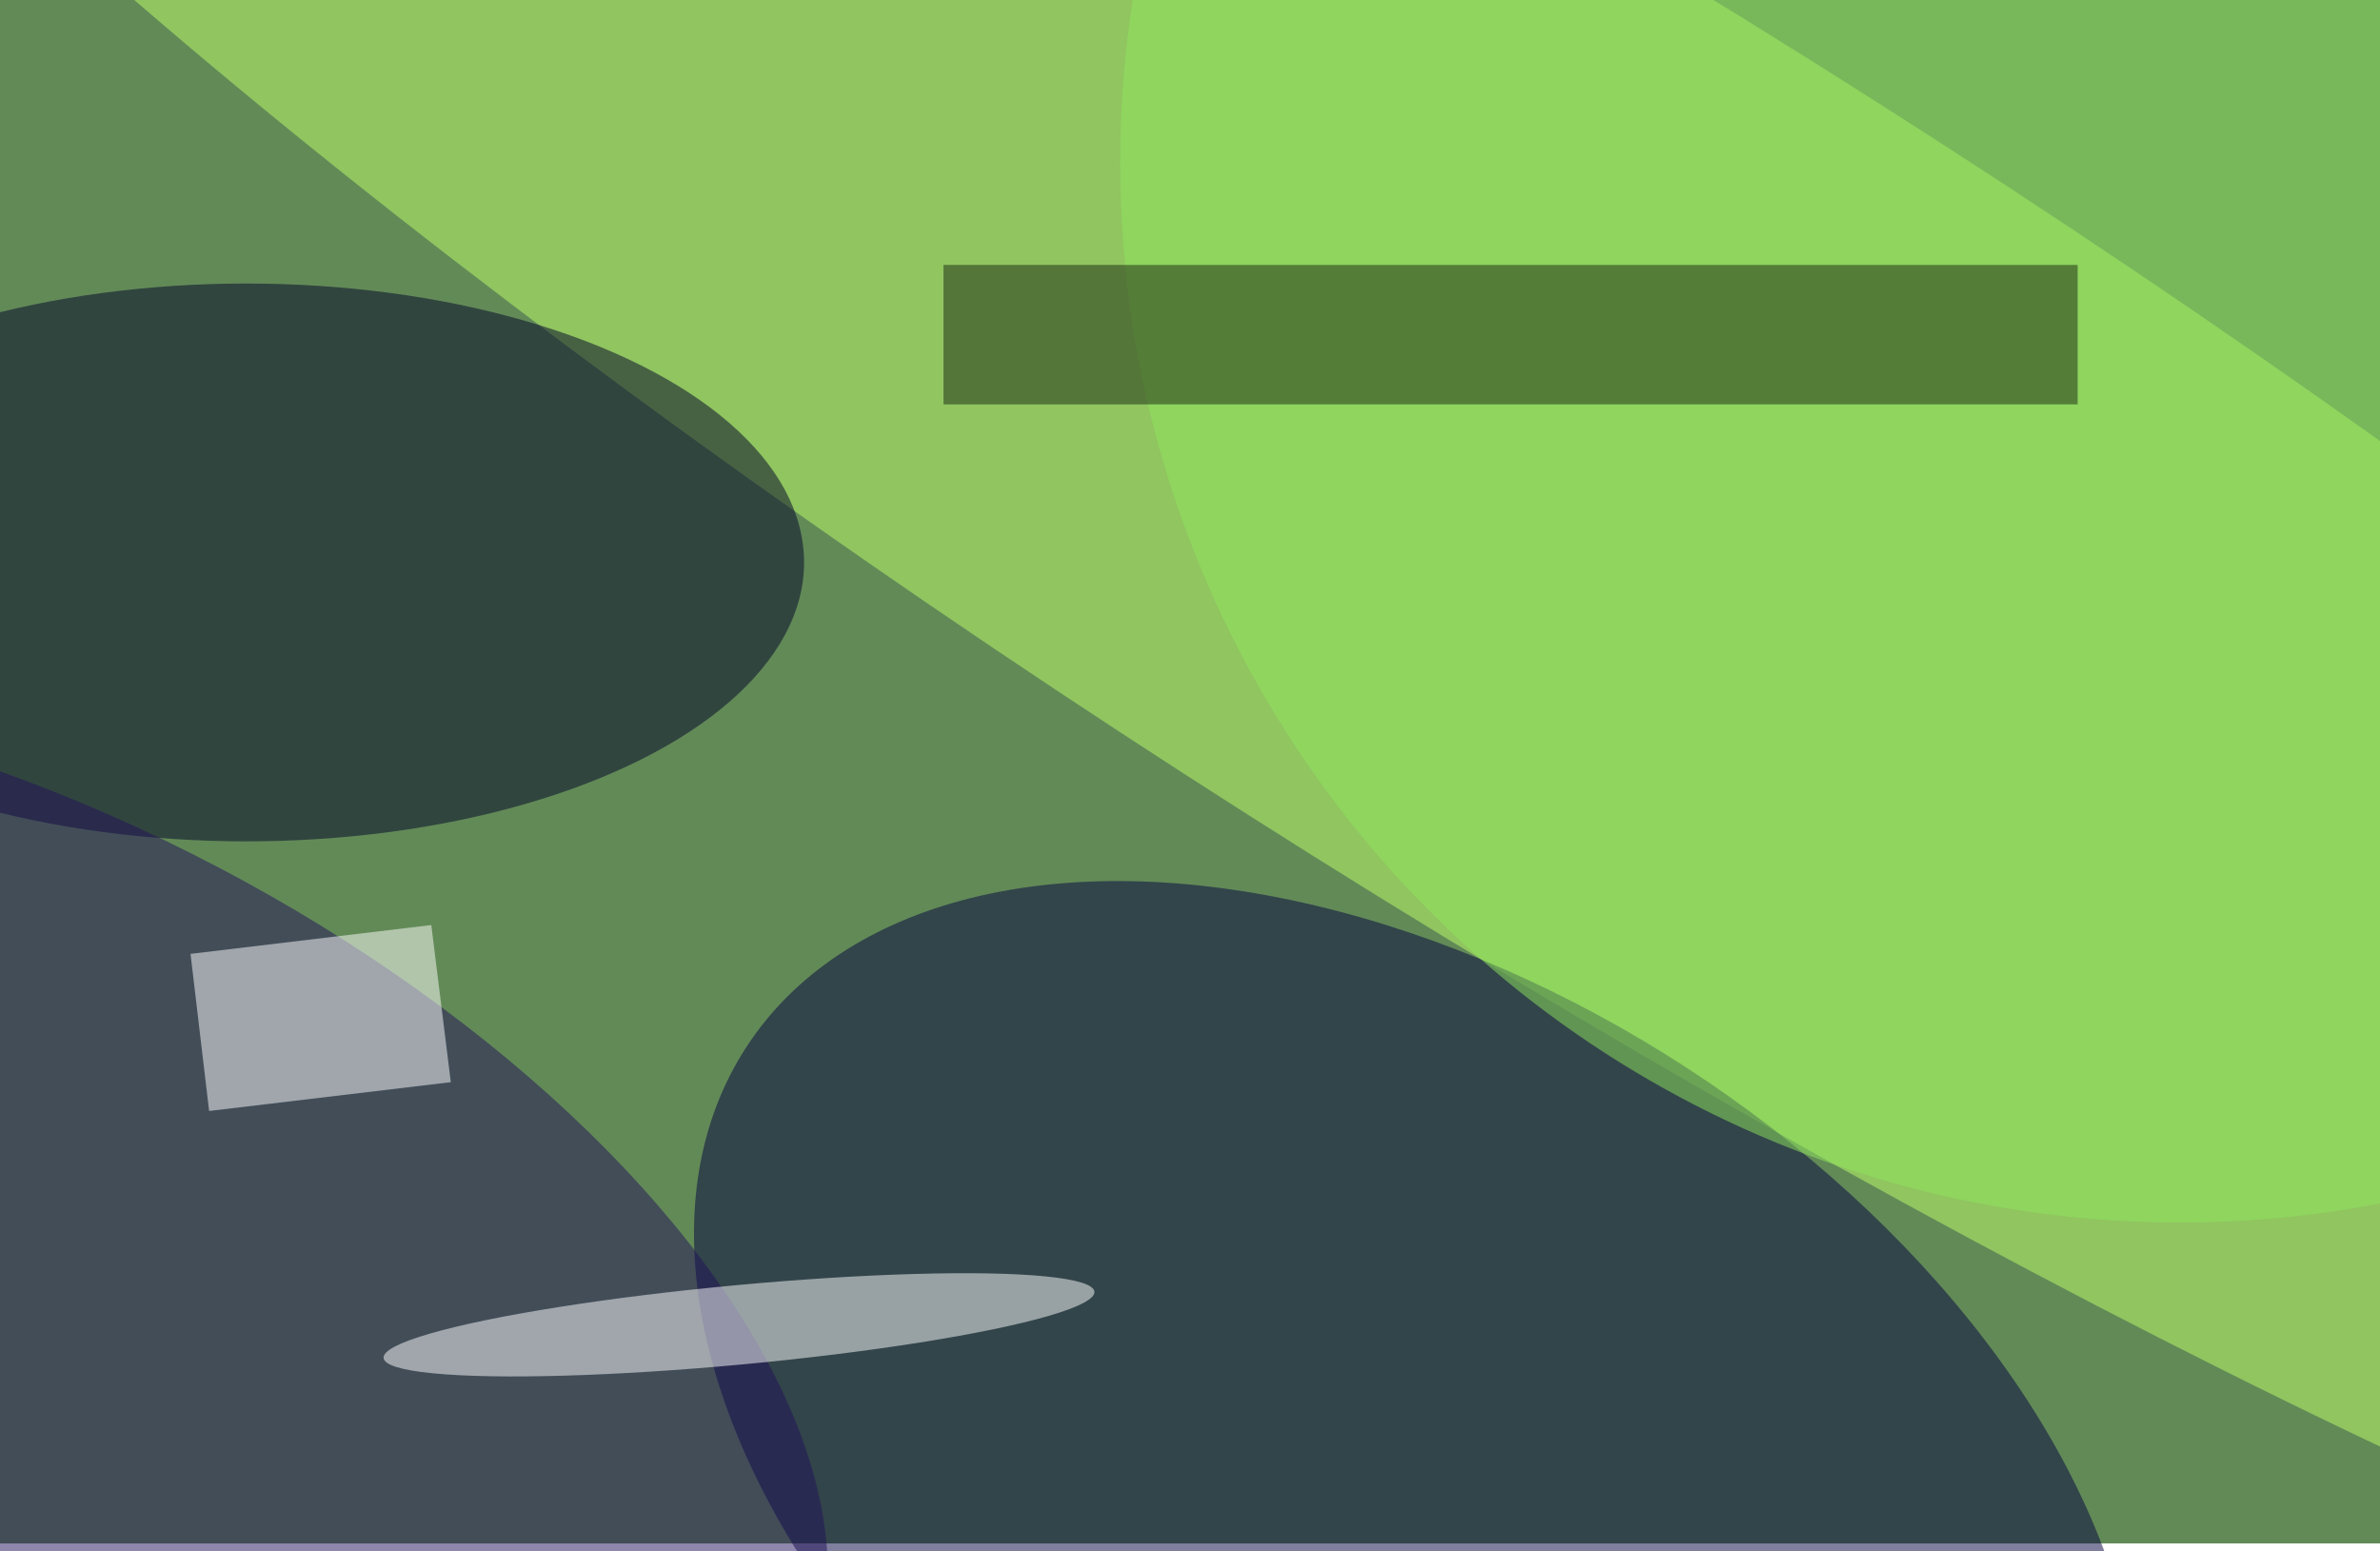 <svg xmlns="http://www.w3.org/2000/svg" viewBox="0 0 1553 1012"><filter id="b"><feGaussianBlur stdDeviation="12" /></filter><path fill="#628a57" d="M0 0h1553v1007H0z"/><g filter="url(#b)" transform="translate(3 3) scale(6.066)" fill-opacity=".5"><ellipse fill="#beff6a" rx="1" ry="1" transform="rotate(-147.9 90.8 .3) scale(254.924 50.467)"/><ellipse fill="#03003f" rx="1" ry="1" transform="rotate(-147 99.5 57) scale(86.006 53.257)"/><ellipse fill="#000029" cx="26" cy="60" rx="60" ry="30"/><ellipse fill="#22105a" rx="1" ry="1" transform="matrix(23.039 -43.882 85.508 44.893 0 136.7)"/><ellipse fill="#fff" rx="1" ry="1" transform="matrix(-.397 -4.254 38.233 -3.566 79 142)"/><path fill="#fff" d="M48 115.9L22 119l-2-16.9L45.9 99z"/><ellipse fill="#91e75f" cx="234" cy="17" rx="114" ry="114"/><path fill="#1a2812" d="M101 28h122v15H101z"/></g></svg>